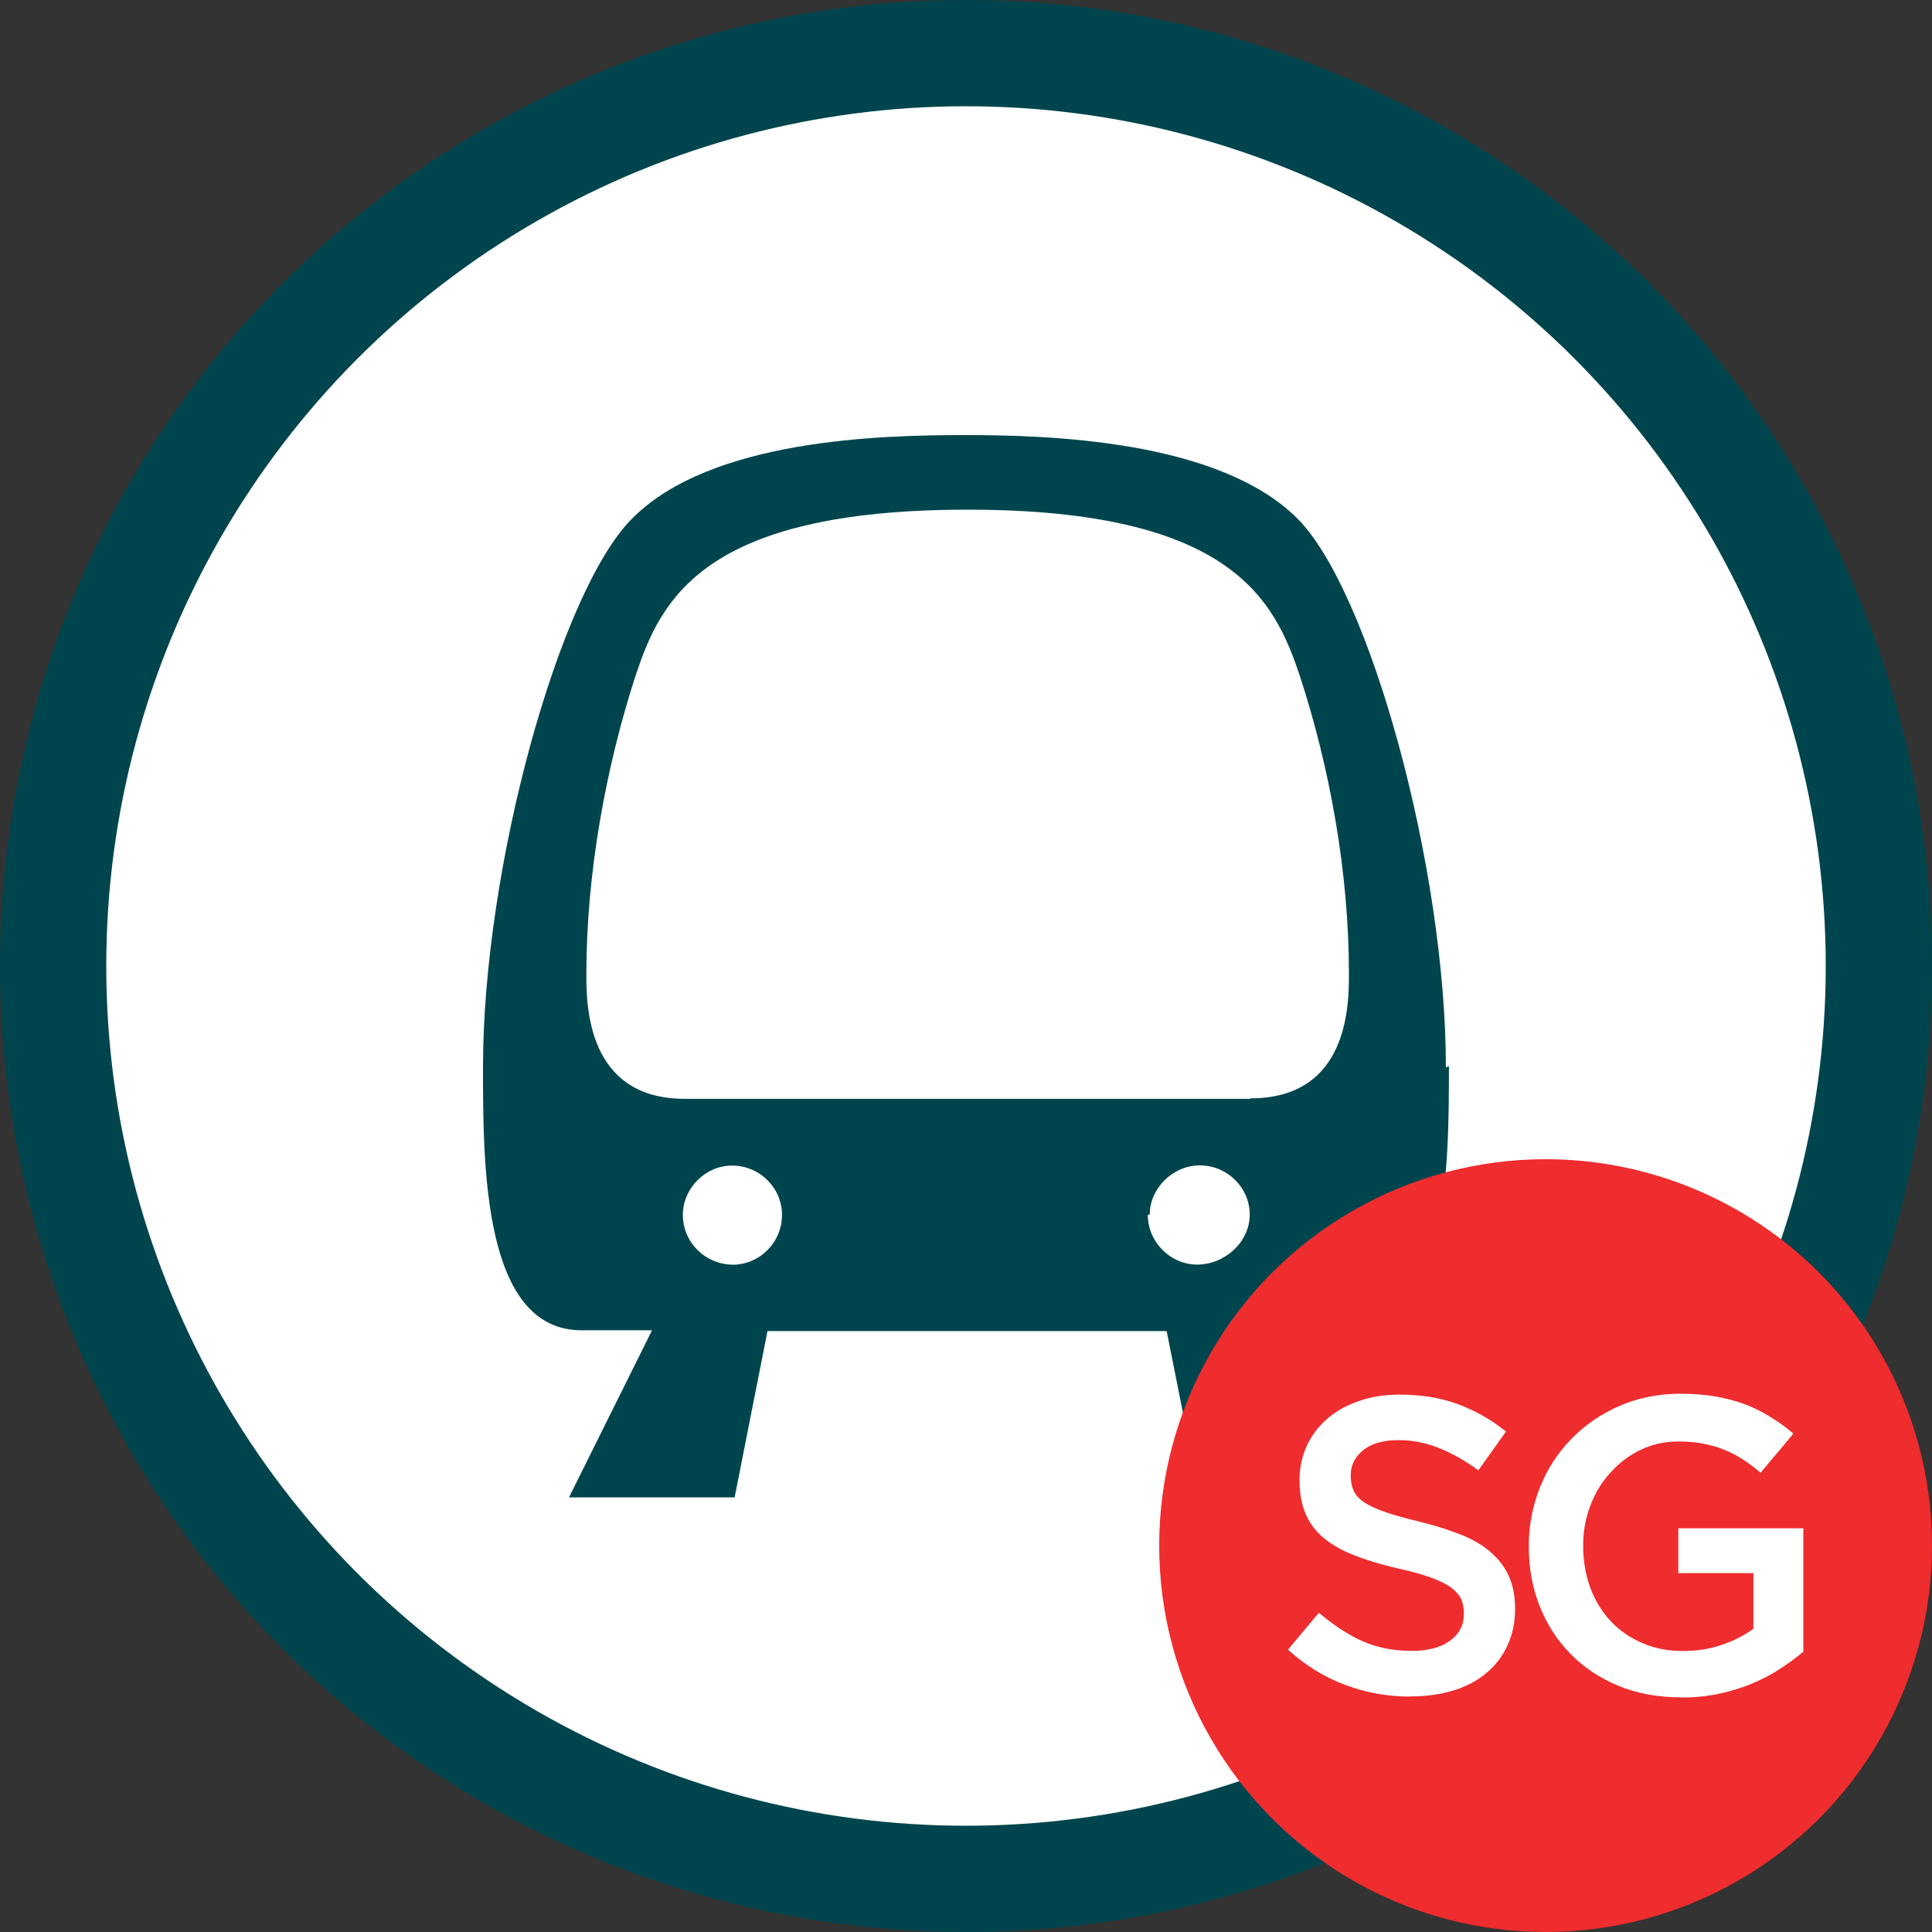 <svg xmlns="http://www.w3.org/2000/svg" viewBox="0 0 20 20">
  <rect x="0" y="0" width="20" height="20" fill="#333333" stroke="none"/>
  <circle cx="10" cy="10" r="9.45" fill="#fff" stroke="#00454d" stroke-width="1.1"/>
  <path fill="#00454d" d="M12.944 11.375H7.09c-1.02 0-1.02-.98-1.02-1.293 0-1.042.203-2.144.51-3.09.258-.77.68-1.716 3.437-1.716 2.75 0 3.18.953 3.437 1.715.313.955.51 2.044.51 3.086 0 .32 0 1.293-1.02 1.293m-1.042 1.204c0-.272.238-.51.518-.51.285 0 .517.23.517.51 0 .286-.26.517-.545.517-.272 0-.51-.23-.51-.516m-4.29.517c-.29 0-.523-.23-.523-.516 0-.272.23-.51.51-.51.285 0 .516.23.516.51 0 .286-.23.517-.517.517m7.39-2.04c0-2.077-.79-4.936-1.537-5.685-.817-.816-2.587-.864-3.438-.864-.87 0-2.634.04-3.45.865C5.795 6.115 5 8.972 5 11.048c0 1.02 0 2.723 1.02 2.723h.73l-.86 1.73h1.715l.34-1.722h4.132l.34 1.702h1.722l-.86-1.702h.68c1.04 0 1.04-1.73 1.04-2.743l-.028.013z"/>
  <circle cx="16" cy="16" r="4" fill="#ef2c2e"/>
  <path fill="#fff" d="M14.6 17.563c-.234 0-.458-.04-.672-.12-.215-.08-.413-.2-.595-.366l.32-.382c.15.127.298.225.448.293.153.068.324.102.515.102.165 0 .296-.035.393-.104.097-.07.145-.163.145-.278v-.01c0-.054-.01-.102-.028-.145-.02-.04-.054-.08-.105-.12-.052-.036-.12-.07-.21-.103-.088-.032-.204-.064-.346-.095-.162-.038-.307-.08-.433-.13-.124-.046-.23-.104-.316-.173-.085-.067-.15-.15-.196-.25-.044-.097-.067-.216-.067-.355v-.01c0-.13.027-.248.078-.357.052-.11.123-.2.214-.278.09-.077.2-.137.327-.18.126-.044.265-.065.416-.065.222 0 .423.032.6.097.18.066.346.16.502.285l-.286.402c-.14-.102-.277-.18-.413-.233-.137-.054-.274-.08-.413-.08-.156 0-.278.034-.365.103-.087.07-.13.155-.13.257v.01c0 .057.01.11.03.153.02.045.057.086.11.122.055.036.13.07.223.102.095.032.214.065.36.1.16.04.3.085.424.134.122.05.224.11.306.183.08.07.143.153.185.247.04.093.063.202.063.327v.01c0 .14-.027.268-.08.38-.053.114-.127.21-.222.287-.093.078-.207.138-.34.178-.133.04-.28.06-.44.06m2.798.01c-.237 0-.453-.04-.647-.12-.192-.08-.36-.19-.495-.33-.138-.14-.244-.305-.32-.495-.075-.19-.112-.396-.112-.618V16c0-.21.04-.413.116-.604.076-.19.185-.358.325-.5.14-.144.305-.258.498-.342.193-.084.403-.126.632-.126.133 0 .254.01.362.028.11.02.21.046.302.08.092.035.18.078.262.13.083.05.164.108.242.175l-.34.405c-.057-.05-.116-.094-.177-.134-.06-.04-.124-.074-.19-.1-.067-.03-.14-.05-.22-.066-.08-.016-.167-.024-.263-.024-.14 0-.268.028-.39.086-.12.058-.223.135-.31.233-.09.095-.16.21-.21.34-.05.13-.076.267-.076.412v.01c0 .156.025.3.074.434.05.134.12.248.21.344.09.097.2.172.325.227.126.055.266.083.422.083.144 0 .28-.02.404-.064.126-.042.235-.098.327-.167v-.575h-.777v-.464h1.294v1.277c-.075.064-.158.125-.25.183-.09.06-.19.11-.295.153-.105.043-.218.077-.34.102-.12.025-.25.037-.382.037"/>
</svg>
